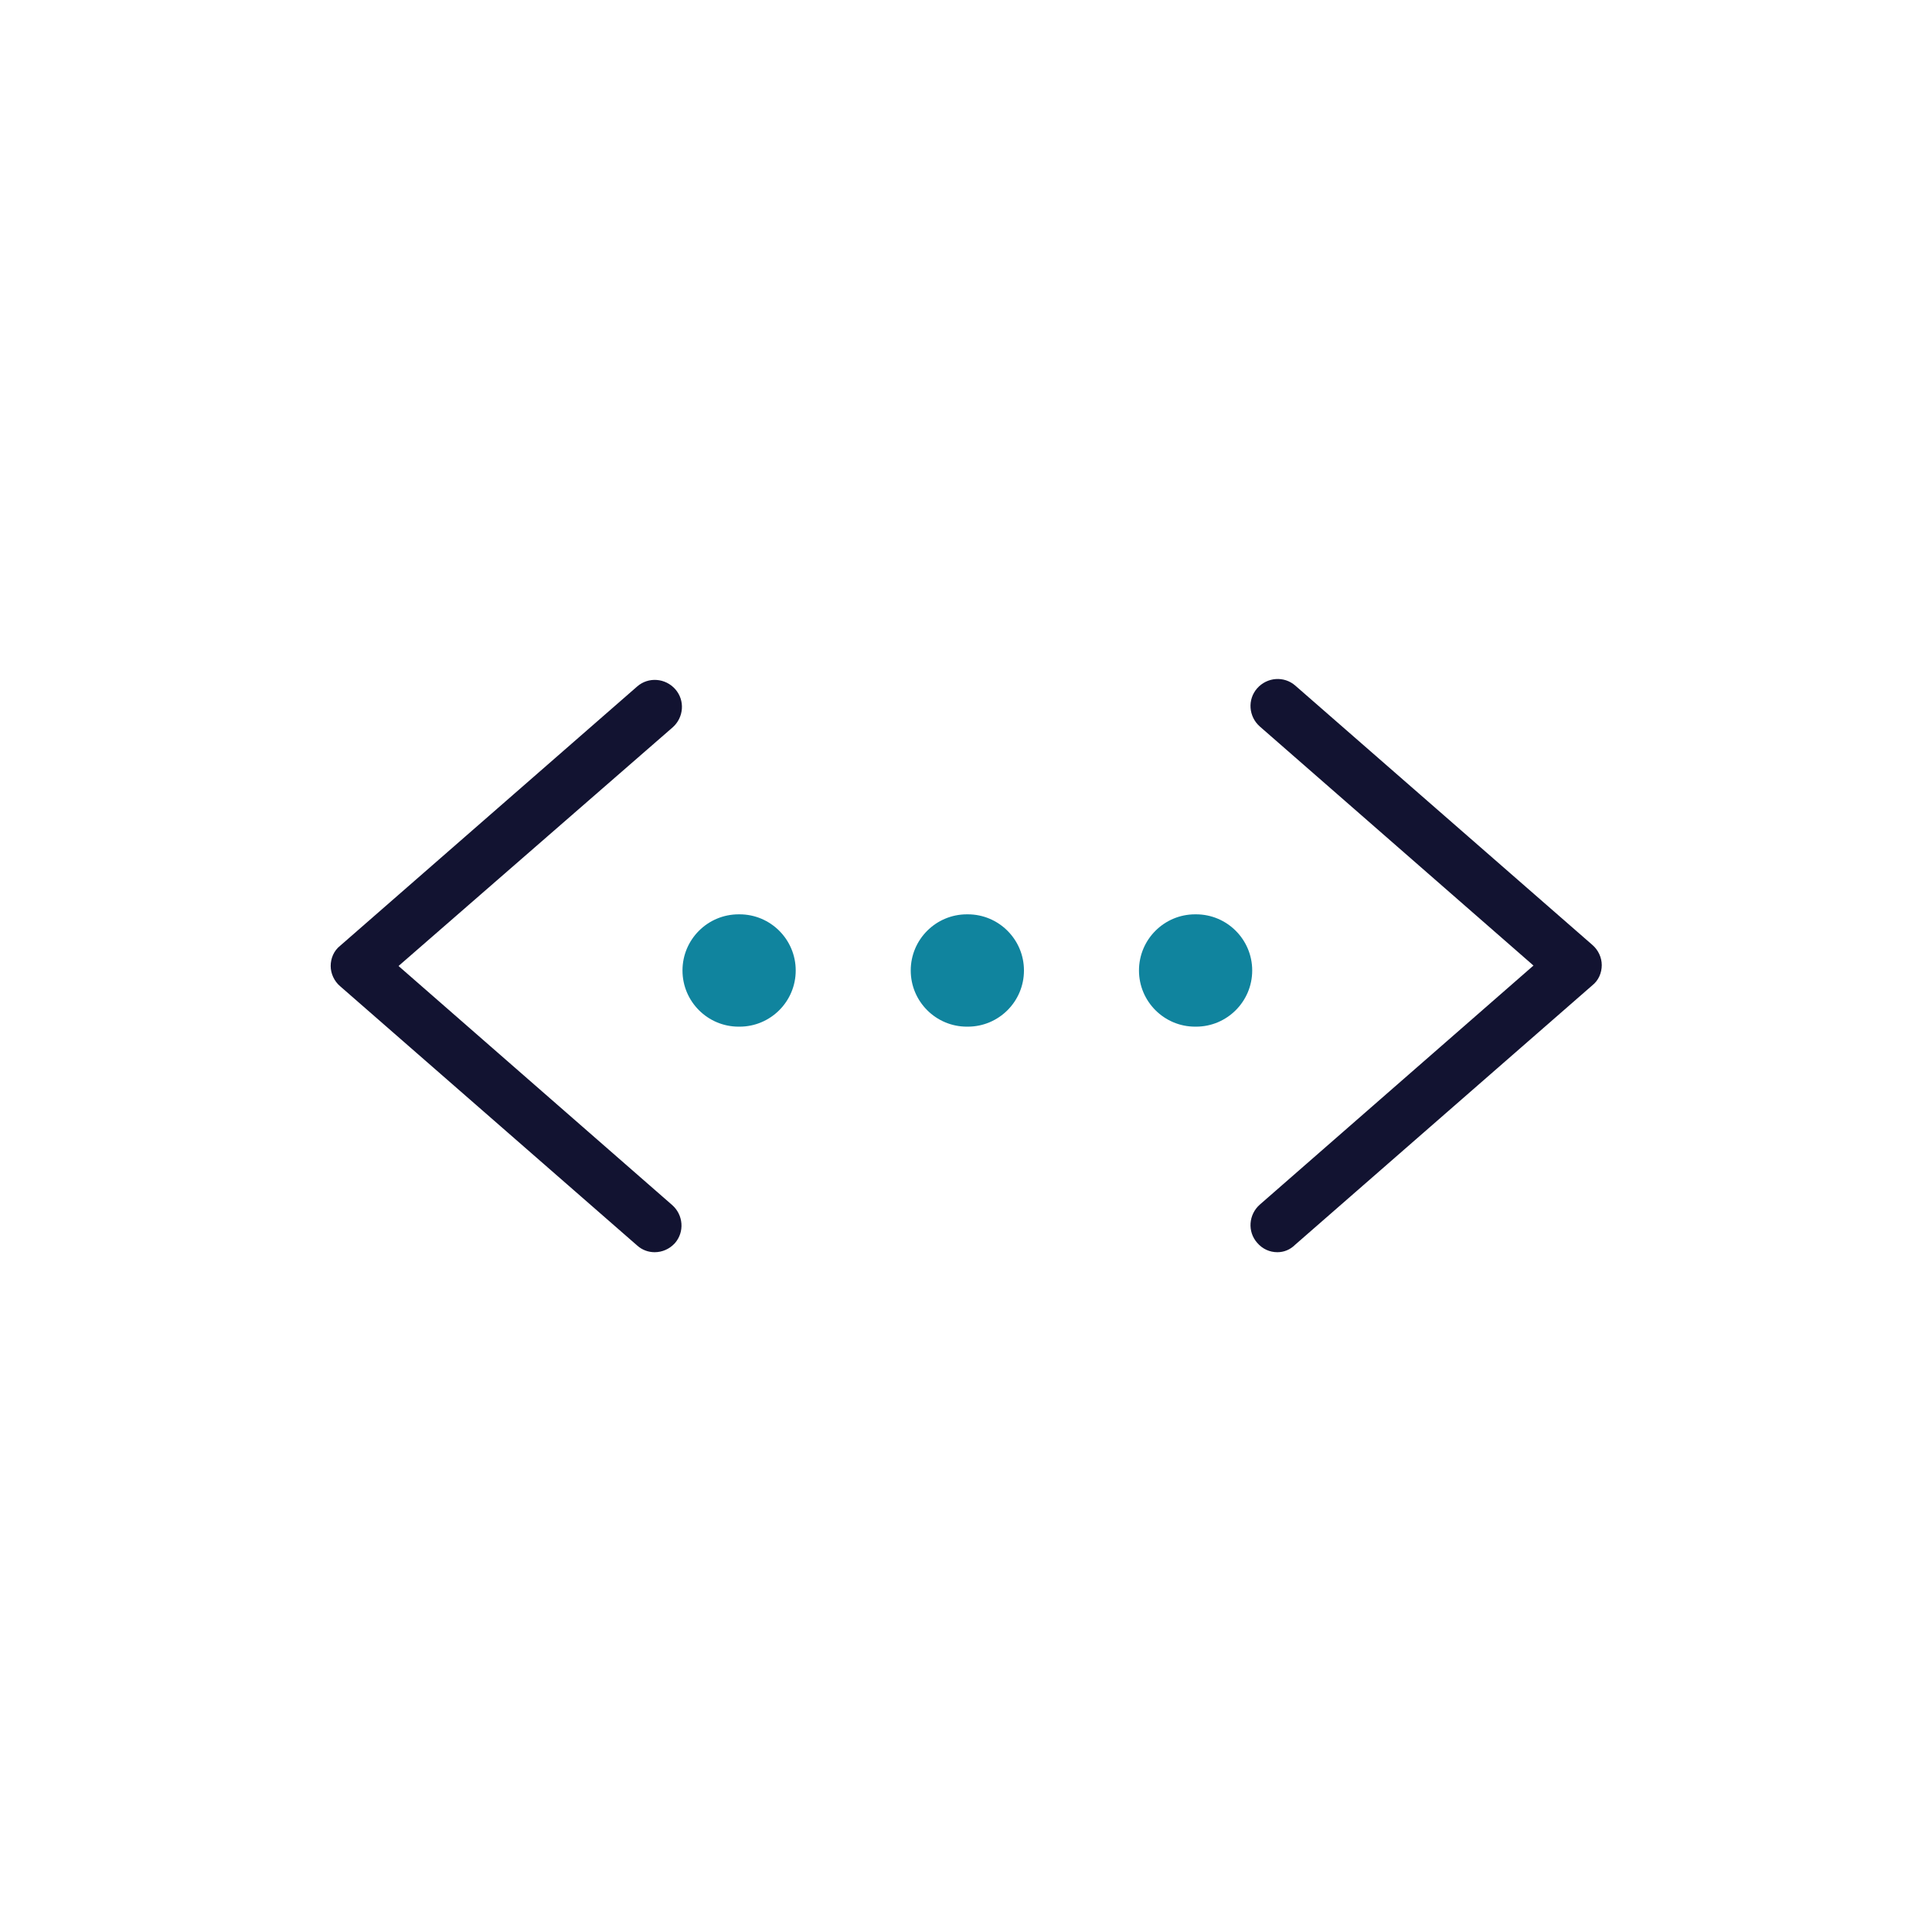 <?xml version="1.0" encoding="utf-8"?>
<!-- Generator: Adobe Illustrator 25.0.1, SVG Export Plug-In . SVG Version: 6.00 Build 0)  -->
<svg version="1.1" id="Layer_1" xmlns="http://www.w3.org/2000/svg" xmlns:xlink="http://www.w3.org/1999/xlink" x="0px" y="0px"
	 viewBox="0 0 430 430" style="enable-background:new 0 0 430 430;" xml:space="preserve">
<style type="text/css">
	.st0{fill:#121331;}
	.st1{fill:#10849e;}
</style>
<path class="st0" d="M145.7,278.7c-1.4,0-2.8-0.5-3.9-1.5l-66.1-57.7c-1.3-1.1-2.1-2.8-2.1-4.5c0-1.7,0.7-3.4,2.1-4.5l66.1-57.7
	c2.5-2.2,6.3-1.9,8.5,0.6c2.2,2.5,1.9,6.3-0.6,8.5L88.7,215l60.9,53.2c2.5,2.2,2.8,6,0.6,8.5C149,278,147.4,278.7,145.7,278.7z"/>
<path class="st0" d="M284.3,278.7c-1.7,0-3.3-0.7-4.5-2.1c-2.2-2.5-1.9-6.3,0.6-8.5l60.9-53.2l-60.9-53.2c-2.5-2.2-2.8-6-0.6-8.5
	c2.2-2.5,6-2.8,8.5-0.6l66.1,57.7c1.3,1.1,2.1,2.8,2.1,4.5c0,1.7-0.7,3.4-2.1,4.5l-66.1,57.7C287.1,278.2,285.7,278.7,284.3,278.7z"
	/>
<g>
	<path class="st1" d="M164.6,228.5h-0.2c-6.9,0-12.5-5.6-12.5-12.5s5.6-12.5,12.5-12.5h0.2c6.9,0,12.5,5.6,12.5,12.5
		S171.5,228.5,164.6,228.5z"/>
	<path class="st1" d="M215.4,228.5h-0.2c-6.9,0-12.5-5.6-12.5-12.5s5.6-12.5,12.5-12.5h0.2c6.9,0,12.5,5.6,12.5,12.5
		S222.3,228.5,215.4,228.5z"/>
	<path class="st1" d="M266.2,228.5H266c-6.9,0-12.5-5.6-12.5-12.5s5.6-12.5,12.5-12.5h0.2c6.9,0,12.5,5.6,12.5,12.5
		S273.1,228.5,266.2,228.5z"/>
</g>
</svg>

